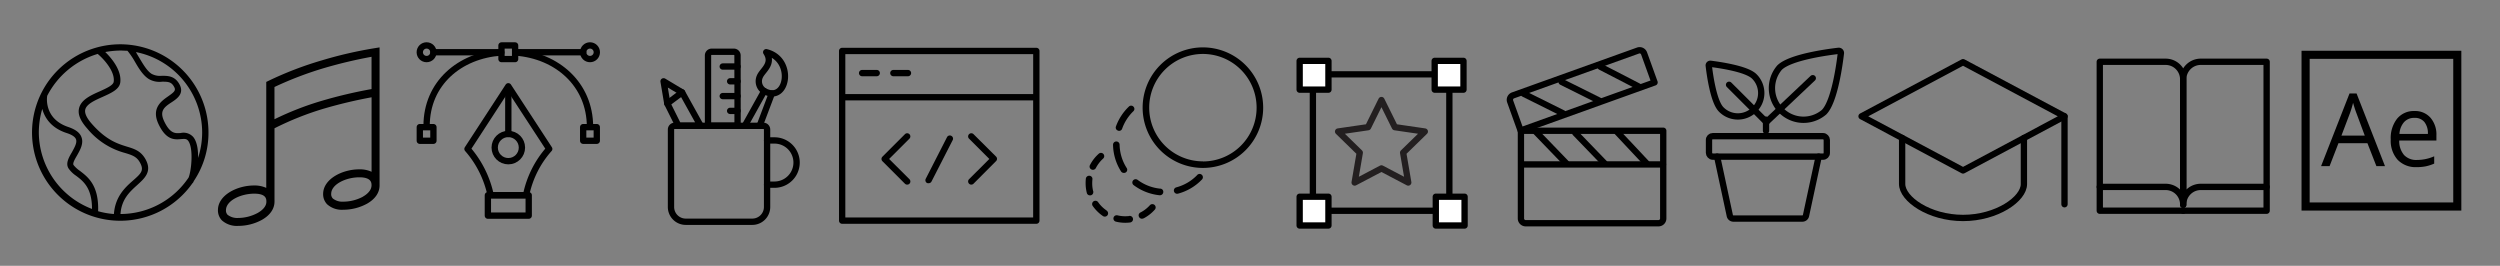 <svg xmlns="http://www.w3.org/2000/svg" width="791.44" height="84.14" viewBox="0 0 791.44 84.14"><rect x="0" y="0" width="791.44" height="84.14" fill="#808080" stroke="none"/><path d="M163.27,16.63c13.13,1,23.51,10.09,23.51,23.52" fill="none" stroke="#000" stroke-linecap="round" stroke-linejoin="round" stroke-width="2"/><path d="M135.05,39.86c0-13.48,10.45-22.35,23.64-23.24" fill="none" stroke="#000" stroke-linecap="round" stroke-linejoin="round" stroke-width="2"/><rect x="132.9" y="40.25" width="4.31" height="4.31" stroke-width="2" stroke="#000" stroke-linecap="round" stroke-linejoin="round" fill="none"/><rect x="184.62" y="40.25" width="4.31" height="4.31" stroke-width="2" stroke="#000" stroke-linecap="round" stroke-linejoin="round" fill="none"/><rect x="158.76" y="14.39" width="4.31" height="4.31" stroke-width="2" stroke="#000" stroke-linecap="round" stroke-linejoin="round" fill="none"/><circle cx="135.05" cy="16.54" r="2.16" fill="none" stroke="#000" stroke-linecap="round" stroke-linejoin="round" stroke-width="2"/><circle cx="186.78" cy="16.54" r="2.16" fill="none" stroke="#000" stroke-linecap="round" stroke-linejoin="round" stroke-width="2"/><line x1="163.28" y1="16.54" x2="184.62" y2="16.54" fill="none" stroke="#000" stroke-linecap="round" stroke-linejoin="round" stroke-width="2"/><line x1="137.21" y1="16.54" x2="158.48" y2="16.54" fill="none" stroke="#000" stroke-linecap="round" stroke-linejoin="round" stroke-width="2"/><path d="M160.92,27.32,148,47.15a32.44,32.44,0,0,1,7.33,14.65h11.21a31.35,31.35,0,0,1,7.33-14.65Z" fill="none" stroke="#000" stroke-linecap="round" stroke-linejoin="round" stroke-width="2"/><line x1="160.92" y1="42.41" x2="160.92" y2="27.97" fill="none" stroke="#000" stroke-linecap="round" stroke-linejoin="round" stroke-width="2"/><circle cx="160.92" cy="46.72" r="4.31" fill="none" stroke="#000" stroke-linecap="round" stroke-linejoin="round" stroke-width="2"/><rect x="154.45" y="61.8" width="12.93" height="6.47" stroke-width="2" stroke="#000" stroke-linecap="round" stroke-linejoin="round" fill="none"/><path d="M242.84,44.46h2.34a7,7,0,0,1,0,14h-2.34" fill="none" stroke="#000" stroke-linecap="round" stroke-linejoin="round" stroke-width="2"/><path d="M242.84,65.52a4.68,4.68,0,0,1-4.68,4.68H217.1a4.67,4.67,0,0,1-4.68-4.68V41a1.17,1.17,0,0,1,1.17-1.17h28.08A1.18,1.18,0,0,1,242.84,41Z" fill="none" stroke="#000" stroke-linecap="round" stroke-linejoin="round" stroke-width="2"/><path d="M242.56,16.53c2.41,3.68-1.17,5.7-2,7.68A3.62,3.62,0,0,0,242.27,29a2.75,2.75,0,0,0,.36.15C249.42,32.06,251.44,18.68,242.56,16.53Z" fill="none" stroke="#000" stroke-linecap="round" stroke-linejoin="round" stroke-width="2"/><line x1="235.82" y1="39.78" x2="241.92" y2="28.81" fill="none" stroke="#000" stroke-linecap="round" stroke-linejoin="round" stroke-width="2"/><line x1="244.34" y1="29.62" x2="240.5" y2="39.78" fill="none" stroke="#000" stroke-linecap="round" stroke-linejoin="round" stroke-width="2"/><polygon points="221.78 39.78 214.75 39.78 211.25 32.76 210.07 25.74 215.93 29.25 221.78 39.78" fill="none" stroke="#000" stroke-linecap="round" stroke-linejoin="round" stroke-width="2"/><line x1="211.25" y1="32.76" x2="215.93" y2="29.25" fill="none" stroke="#000" stroke-linecap="round" stroke-linejoin="round" stroke-width="2"/><path d="M233.48,17.55a1.17,1.17,0,0,0-1.17-1.17h-7a1.17,1.17,0,0,0-1.17,1.17V39.78h9.36Z" fill="none" stroke="#000" stroke-linecap="round" stroke-linejoin="round" stroke-width="2"/><line x1="233.48" y1="21.06" x2="228.8" y2="21.06" fill="none" stroke="#000" stroke-linecap="round" stroke-linejoin="round" stroke-width="2"/><line x1="233.48" y1="25.74" x2="231.14" y2="25.74" fill="none" stroke="#000" stroke-linecap="round" stroke-linejoin="round" stroke-width="2"/><line x1="233.48" y1="30.42" x2="228.8" y2="30.42" fill="none" stroke="#000" stroke-linecap="round" stroke-linejoin="round" stroke-width="2"/><line x1="233.48" y1="35.1" x2="231.14" y2="35.1" fill="none" stroke="#000" stroke-linecap="round" stroke-linejoin="round" stroke-width="2"/><path d="M301.16,43a1,1,0,0,0-1.36.43l-6.73,13.16a1,1,0,0,0,.44,1.36A1,1,0,0,0,294,58a1,1,0,0,0,.9-.55l6.73-13.16A1,1,0,0,0,301.16,43Z"/><path d="M308.2,42.48a1,1,0,0,0-1.42,0,1,1,0,0,0,0,1.42l6.42,6.42-6.42,6.41a1,1,0,0,0,0,1.42,1,1,0,0,0,.71.3,1,1,0,0,0,.71-.3L315.33,51a1,1,0,0,0,0-1.43Z"/><path d="M287.9,42.48a1,1,0,0,0-1.42,0l-7.13,7.13a1,1,0,0,0-.29.71,1,1,0,0,0,.29.71l7.13,7.13a1,1,0,0,0,.71.29,1,1,0,0,0,.71-1.72l-6.42-6.41,6.42-6.42A1,1,0,0,0,287.9,42.48Z"/><path d="M328.08,15.13H266.61a1,1,0,0,0-1,1V69.85a1,1,0,0,0,1,1h61.47a1,1,0,0,0,1-1V16.14A1,1,0,0,0,328.08,15.13Zm-1,2V29.78H267.61V17.14ZM267.61,68.85V31.79h59.46V68.85Z"/><path d="M272.93,24.14h4.62a1,1,0,0,0,0-2h-4.62a1,1,0,1,0,0,2Z"/><path d="M282.82,24.14h4.62a1,1,0,0,0,0-2h-4.62a1,1,0,0,0,0,2Z"/><path d="M380.81,15a19.08,19.08,0,1,0,19.08,19.08A19.09,19.09,0,0,0,380.81,15Zm0,36.08a17,17,0,1,1,17-17A17,17,0,0,1,380.81,51.11Z"/><path d="M353.93,41.36a1,1,0,0,0,1.32-.64v0a14.41,14.41,0,0,1,3.55-5.51,1,1,0,0,0,0-1.47,1,1,0,0,0-1.42,0A16.53,16.53,0,0,0,353.29,40a1,1,0,0,0,.62,1.34Z"/><path d="M355.78,54.74a1,1,0,0,0,.88-1.59,14.19,14.19,0,0,1-2.22-7.35,1,1,0,1,0-2.08.05,16.3,16.3,0,0,0,2.53,8.41A1.05,1.05,0,0,0,355.78,54.74Z"/><path d="M379,55.42a14.24,14.24,0,0,1-6.61,3.89,1,1,0,0,0,.53,2h0a16.33,16.33,0,0,0,7.57-4.46,1,1,0,0,0-1.45-1.49l0,0Z"/><path d="M367.28,59.72a14.28,14.28,0,0,1-7.14-2.78,1,1,0,0,0-1.25,1.67,16.42,16.42,0,0,0,8.18,3.2h.11a1.05,1.05,0,0,0,1.09-1,1,1,0,0,0-1-1.1Z"/><path d="M346.08,60.56a10,10,0,0,1-.31-2.56q0-.6.06-1.2a1,1,0,0,0-.92-1.16,1.06,1.06,0,0,0-1.16.93,13.56,13.56,0,0,0-.07,1.43,12.65,12.65,0,0,0,.38,3.07,1,1,0,0,0,1,.78,1,1,0,0,0,1.05-1,.75.75,0,0,0,0-.26Z"/><path d="M345.53,53.65a1.05,1.05,0,0,0,1.39-.45,10.62,10.62,0,0,1,2.31-3,1,1,0,0,0-1.38-1.54,12.38,12.38,0,0,0-2.78,3.57A1,1,0,0,0,345.53,53.65Z"/><path d="M364.07,64.92a10.46,10.46,0,0,1-3,2.33,1,1,0,0,0-.49,1.39,1,1,0,0,0,1.38.49.2.2,0,0,0,.08,0,12.43,12.43,0,0,0,3.55-2.77,1,1,0,1,0-1.56-1.39Z"/><path d="M350.32,66.63A10.23,10.23,0,0,1,347.64,64a1,1,0,0,0-1.71,1.2,12.76,12.76,0,0,0,3.21,3.18,1,1,0,0,0,1.23-1.68l-.05,0Z"/><path d="M357.52,68.38a10.57,10.57,0,0,1-3.76-.21,1,1,0,1,0-.49,2h0a12.39,12.39,0,0,0,4.5.26,1,1,0,0,0-.26-2.08Z"/><line x1="481.87" y1="52.06" x2="526.46" y2="52.06" fill="none" stroke="#000" stroke-linecap="round" stroke-linejoin="round" stroke-width="2"/><line x1="486.12" y1="41.62" x2="495.8" y2="51.65" fill="none" stroke="#000" stroke-linecap="round" stroke-linejoin="round" stroke-width="2"/><line x1="498.68" y1="42.09" x2="507.95" y2="51.7" fill="none" stroke="#000" stroke-linecap="round" stroke-linejoin="round" stroke-width="2"/><line x1="511.89" y1="41.72" x2="521.21" y2="51.65" fill="none" stroke="#000" stroke-linecap="round" stroke-linejoin="round" stroke-width="2"/><path d="M525,70.67h-42a1.51,1.51,0,0,1-1.51-1.5V41.39h45.05V69.17A1.5,1.5,0,0,1,525,70.67Z" fill="none" stroke="#000" stroke-linecap="round" stroke-linejoin="round" stroke-width="2"/><line x1="482.37" y1="29.68" x2="494.85" y2="35.89" fill="none" stroke="#000" stroke-linecap="round" stroke-linejoin="round" stroke-width="2"/><line x1="494.36" y1="25.92" x2="506.31" y2="31.87" fill="none" stroke="#000" stroke-linecap="round" stroke-linejoin="round" stroke-width="2"/><line x1="506.69" y1="21.15" x2="518.79" y2="27.4" fill="none" stroke="#000" stroke-linecap="round" stroke-linejoin="round" stroke-width="2"/><path d="M479,30.19,518.56,16a1.5,1.5,0,0,1,1.92.91l3.31,9.18-42.4,15.23-3.3-9.18A1.5,1.5,0,0,1,479,30.19Z" fill="none" stroke="#000" stroke-linecap="round" stroke-linejoin="round" stroke-width="2"/><rect x="415.63" y="23.53" width="43.2" height="43.2" fill="none" stroke="#000" stroke-linejoin="round" stroke-width="2"/><rect x="411.44" y="19.27" width="9.11" height="9.11" stroke-width="2" stroke="#000" stroke-linecap="round" stroke-linejoin="round" fill="#fff"/><rect x="411.44" y="62.28" width="9.11" height="9.11" stroke-width="2" stroke="#000" stroke-linecap="round" stroke-linejoin="round" fill="#fff"/><rect x="454.54" y="62.28" width="9.11" height="9.11" stroke-width="2" stroke="#000" stroke-linecap="round" stroke-linejoin="round" fill="#fff"/><rect x="454.19" y="19.27" width="9.11" height="9.11" stroke-width="2" stroke="#000" stroke-linecap="round" stroke-linejoin="round" fill="#fff"/><polygon points="437.33 31.67 441.58 40.26 451.06 41.64 444.2 48.33 445.82 57.78 437.33 53.32 428.85 57.78 430.47 48.33 423.61 41.64 433.09 40.26 437.33 31.67" fill="none" stroke="#231f20" stroke-linejoin="round" stroke-width="2"/><rect x="541.03" y="43.11" width="37.29" height="6.48" rx="1.17" stroke-width="2" stroke="#000" stroke-linecap="round" stroke-linejoin="round" fill="none"/><path d="M543.6,49.59l4,18.6a1.17,1.17,0,0,0,1.18,1h21.79a1.17,1.17,0,0,0,1.18-1l4-18.6" fill="none" stroke="#000" stroke-linecap="round" stroke-linejoin="round" stroke-width="2"/><path d="M544.9,34.66A7.4,7.4,0,1,0,555.37,24.2c-2.49-2.49-11.44-3.68-13.87-4a.5.5,0,0,0-.55.45.17.17,0,0,0,0,.1C541.23,23.22,542.41,32.17,544.9,34.66Z" fill="none" stroke="#000" stroke-linecap="round" stroke-linejoin="round" stroke-width="2"/><line x1="547.38" y1="26.84" x2="559.18" y2="38.64" fill="none" stroke="#000" stroke-linecap="round" stroke-linejoin="round" stroke-width="2"/><path d="M563.36,21.41a10,10,0,0,0,14.1,14.1c3.34-3.35,4.94-15.39,5.32-18.65a.67.67,0,0,0-.57-.76h-.16C578.75,16.47,566.71,18.07,563.36,21.41Z" fill="none" stroke="#000" stroke-linecap="round" stroke-linejoin="round" stroke-width="2"/><line x1="573.88" y1="24.75" x2="559.18" y2="38.64" fill="none" stroke="#000" stroke-linecap="round" stroke-linejoin="round" stroke-width="2"/><line x1="559.08" y1="41.4" x2="559.08" y2="37.88" fill="none" stroke="#000" stroke-linecap="round" stroke-linejoin="round" stroke-width="2"/><polygon points="621.45 19.69 589.32 36.82 621.45 53.96 653.57 36.82 621.45 19.69" fill="none" stroke="#000" stroke-linecap="round" stroke-linejoin="round" stroke-width="2"/><path d="M602.17,43.68V58.24C602.17,63,610.74,69,621.45,69s19.27-6,19.27-10.71V43.68" fill="none" stroke="#000" stroke-linecap="round" stroke-linejoin="round" stroke-width="2"/><line x1="653.57" y1="36.82" x2="653.57" y2="64.66" fill="none" stroke="#000" stroke-linecap="round" stroke-linejoin="round" stroke-width="2"/><path d="M118.7,15.24a130.29,130.29,0,0,0-16.81,3.87A109.59,109.59,0,0,0,85,25.59l-.71.35V59.48a8.92,8.92,0,0,0-3.86-.76C75,58.72,69.1,61.79,69,66.36a4.59,4.59,0,0,0,1.23,3.39,7.08,7.08,0,0,0,5.16,1.76h.1a15.72,15.72,0,0,0,7.41-1.9c2.59-1.46,4-3.51,4-5.77a5.17,5.17,0,0,0,0-.54V40.61a94.75,94.75,0,0,1,15.73-6.25,150.67,150.67,0,0,1,15-3.56V54.38a8.8,8.8,0,0,0-3.91-.77c-5.41,0-11.3,3.07-11.42,7.64a4.59,4.59,0,0,0,1.24,3.4,6.9,6.9,0,0,0,5.09,1.75h.11a15.79,15.79,0,0,0,7.42-1.9c2.6-1.46,4-3.51,4-5.78V15ZM81.62,67.39A13.2,13.2,0,0,1,75.45,69a5,5,0,0,1-3.4-1,2,2,0,0,1-.51-1.54c.08-3,4.76-5.15,8.95-5.15,3.84,0,3.84,1.73,3.84,2.56C84.33,65.59,82.63,66.81,81.62,67.39Zm20.27-35.48a94.75,94.75,0,0,0-15,5.84V27.54a111.13,111.13,0,0,1,15.73-6,148,148,0,0,1,15-3.56V28.2A147.81,147.81,0,0,0,101.89,31.91Zm13,30.36a13.25,13.25,0,0,1-6.19,1.57,4.84,4.84,0,0,1-3.33-1,2,2,0,0,1-.52-1.55c.08-3,4.74-5.16,8.91-5.16,3.86,0,3.86,1.8,3.86,2.56C117.59,60.47,115.88,61.7,114.86,62.27Z"/><path d="M61.34,57.34A27.42,27.42,0,0,0,66,41.9,27.93,27.93,0,1,0,60.93,58l.14-.13A1.65,1.65,0,0,0,61.34,57.34ZM64,41.9A26,26,0,0,1,62.7,50c.07-2.58-.34-5.17-1.5-6.6a4.1,4.1,0,0,0-4-1.29c-1.7.14-3.33.27-5.24-3.74-1.5-3.2-.07-4.42,2.38-6,1.77-1.16,4.08-2.79,2.45-5.72C55.28,23.94,53,24,51.2,24a5.61,5.61,0,0,1-3.2-.62c-1.49-.95-2.65-3-3.8-4.89-.41-.69-.82-1.37-1.16-2A26,26,0,0,1,64,41.9ZM30.93,17.07l.07.06c1.56,1.3,5.44,5.31,5,8.71C35.9,27,33.58,28,31.61,28.9c-2.79,1.23-6,2.66-6.6,5.45-.41,1.83.41,3.87,2.59,6.32a23.26,23.26,0,0,0,12,7.76c2.24.68,3.74,1.16,4.76,3.13,1.29,2.38.34,3.33-2.24,5.58-2.39,2.11-5.65,5-6.06,10.61a25.38,25.38,0,0,1-5-.88c.28-8.17-3.19-10.82-5.78-12.79a9.1,9.1,0,0,1-2-1.84c-.34-.55.41-1.84,1.09-3,1-1.77,2.17-3.81,1.43-5.79C25.28,42,23.92,41,21.61,40.2c-7.76-2.59-6.74-9.53-6.67-9.8v-.07A26.5,26.5,0,0,1,30.93,17.07ZM12.29,41.9a26.46,26.46,0,0,1,1.09-7.42c.75,2.72,2.72,6,7.68,7.62,1.71.55,2.73,1.23,3,2,.41,1.09-.48,2.59-1.29,4.09-1,1.7-2.05,3.53-1.09,5.1a9,9,0,0,0,2.45,2.38c2.24,1.7,5,3.81,5,10.48A26.07,26.07,0,0,1,12.29,41.9ZM38.14,67.75h0c.34-4.76,3-7.08,5.31-9.18s4.76-4.22,2.65-8.1c-1.5-2.72-3.54-3.33-6-4.08-2.85-.89-6.46-2-11-7.15-1.63-1.83-2.38-3.4-2.11-4.55.41-1.77,3.06-2.93,5.45-4,2.72-1.22,5.37-2.38,5.64-4.62.48-3.95-3-7.9-4.76-9.6A28.54,28.54,0,0,1,38.14,16c.75,0,1.5.07,2.18.07.07.06.07.13.13.13a23.4,23.4,0,0,1,2.18,3.2c1.16,2,2.52,4.35,4.42,5.58a6.66,6.66,0,0,0,4.29.88c1.9,0,2.92.07,3.74,1.57.68,1.15.2,1.63-1.84,3.06s-5.37,3.67-3.13,8.64c2.45,5.31,5.17,5.1,7.22,4.9,1.15-.07,1.7-.14,2.24.54,1.77,2.31,1,9.59.14,11.63A26,26,0,0,1,38.14,67.75Z"/><path d="M691.15,64.83V25.22a5.56,5.56,0,0,0-5.66-5.66H664.74V59.17h20.75a5.56,5.56,0,0,1,5.66,5.66h0" fill="none" stroke="#000" stroke-linecap="round" stroke-linejoin="round" stroke-width="2"/><path d="M691.15,64.83V25.22a5.56,5.56,0,0,1,5.66-5.66h20.75V59.17H696.81a5.56,5.56,0,0,0-5.66,5.66h0" fill="none" stroke="#000" stroke-linecap="round" stroke-linejoin="round" stroke-width="2"/><polyline points="664.74 59.17 664.74 66.71 691.15 66.71" fill="none" stroke="#000" stroke-linecap="round" stroke-linejoin="round" stroke-width="2"/><polyline points="717.56 59.17 717.56 66.71 691.15 66.71" fill="none" stroke="#000" stroke-linecap="round" stroke-linejoin="round" stroke-width="2"/><path d="M776.64,18.63V64.09H731.18V18.63h45.46m2.56-2.56H728.61V66.66H779.2V16.07Z"/><path d="M752.31,52.59l-2.84-7.26H740.3l-2.81,7.26H734.8l9-23h2.23l9,23Zm-3.68-9.66L746,35.85c-.35-.9-.7-2-1.07-3.3a31.48,31.48,0,0,1-1,3.3l-2.69,7.08Z"/><path d="M765.05,52.91a7.86,7.86,0,0,1-6-2.31,9,9,0,0,1-2.2-6.43,9.94,9.94,0,0,1,2-6.58,6.79,6.79,0,0,1,5.49-2.44,6.43,6.43,0,0,1,5.09,2.12,8.11,8.11,0,0,1,1.88,5.59V44.5H759.54a6.8,6.8,0,0,0,1.53,4.58,5.28,5.28,0,0,0,4.07,1.56,13.62,13.62,0,0,0,5.47-1.16v2.31a13.53,13.53,0,0,1-2.6.85A14,14,0,0,1,765.05,52.91Zm-.7-15.59a4.22,4.22,0,0,0-3.29,1.35,6.18,6.18,0,0,0-1.45,3.72h9a5.7,5.7,0,0,0-1.1-3.76A3.82,3.82,0,0,0,764.35,37.32Z"/></svg>
